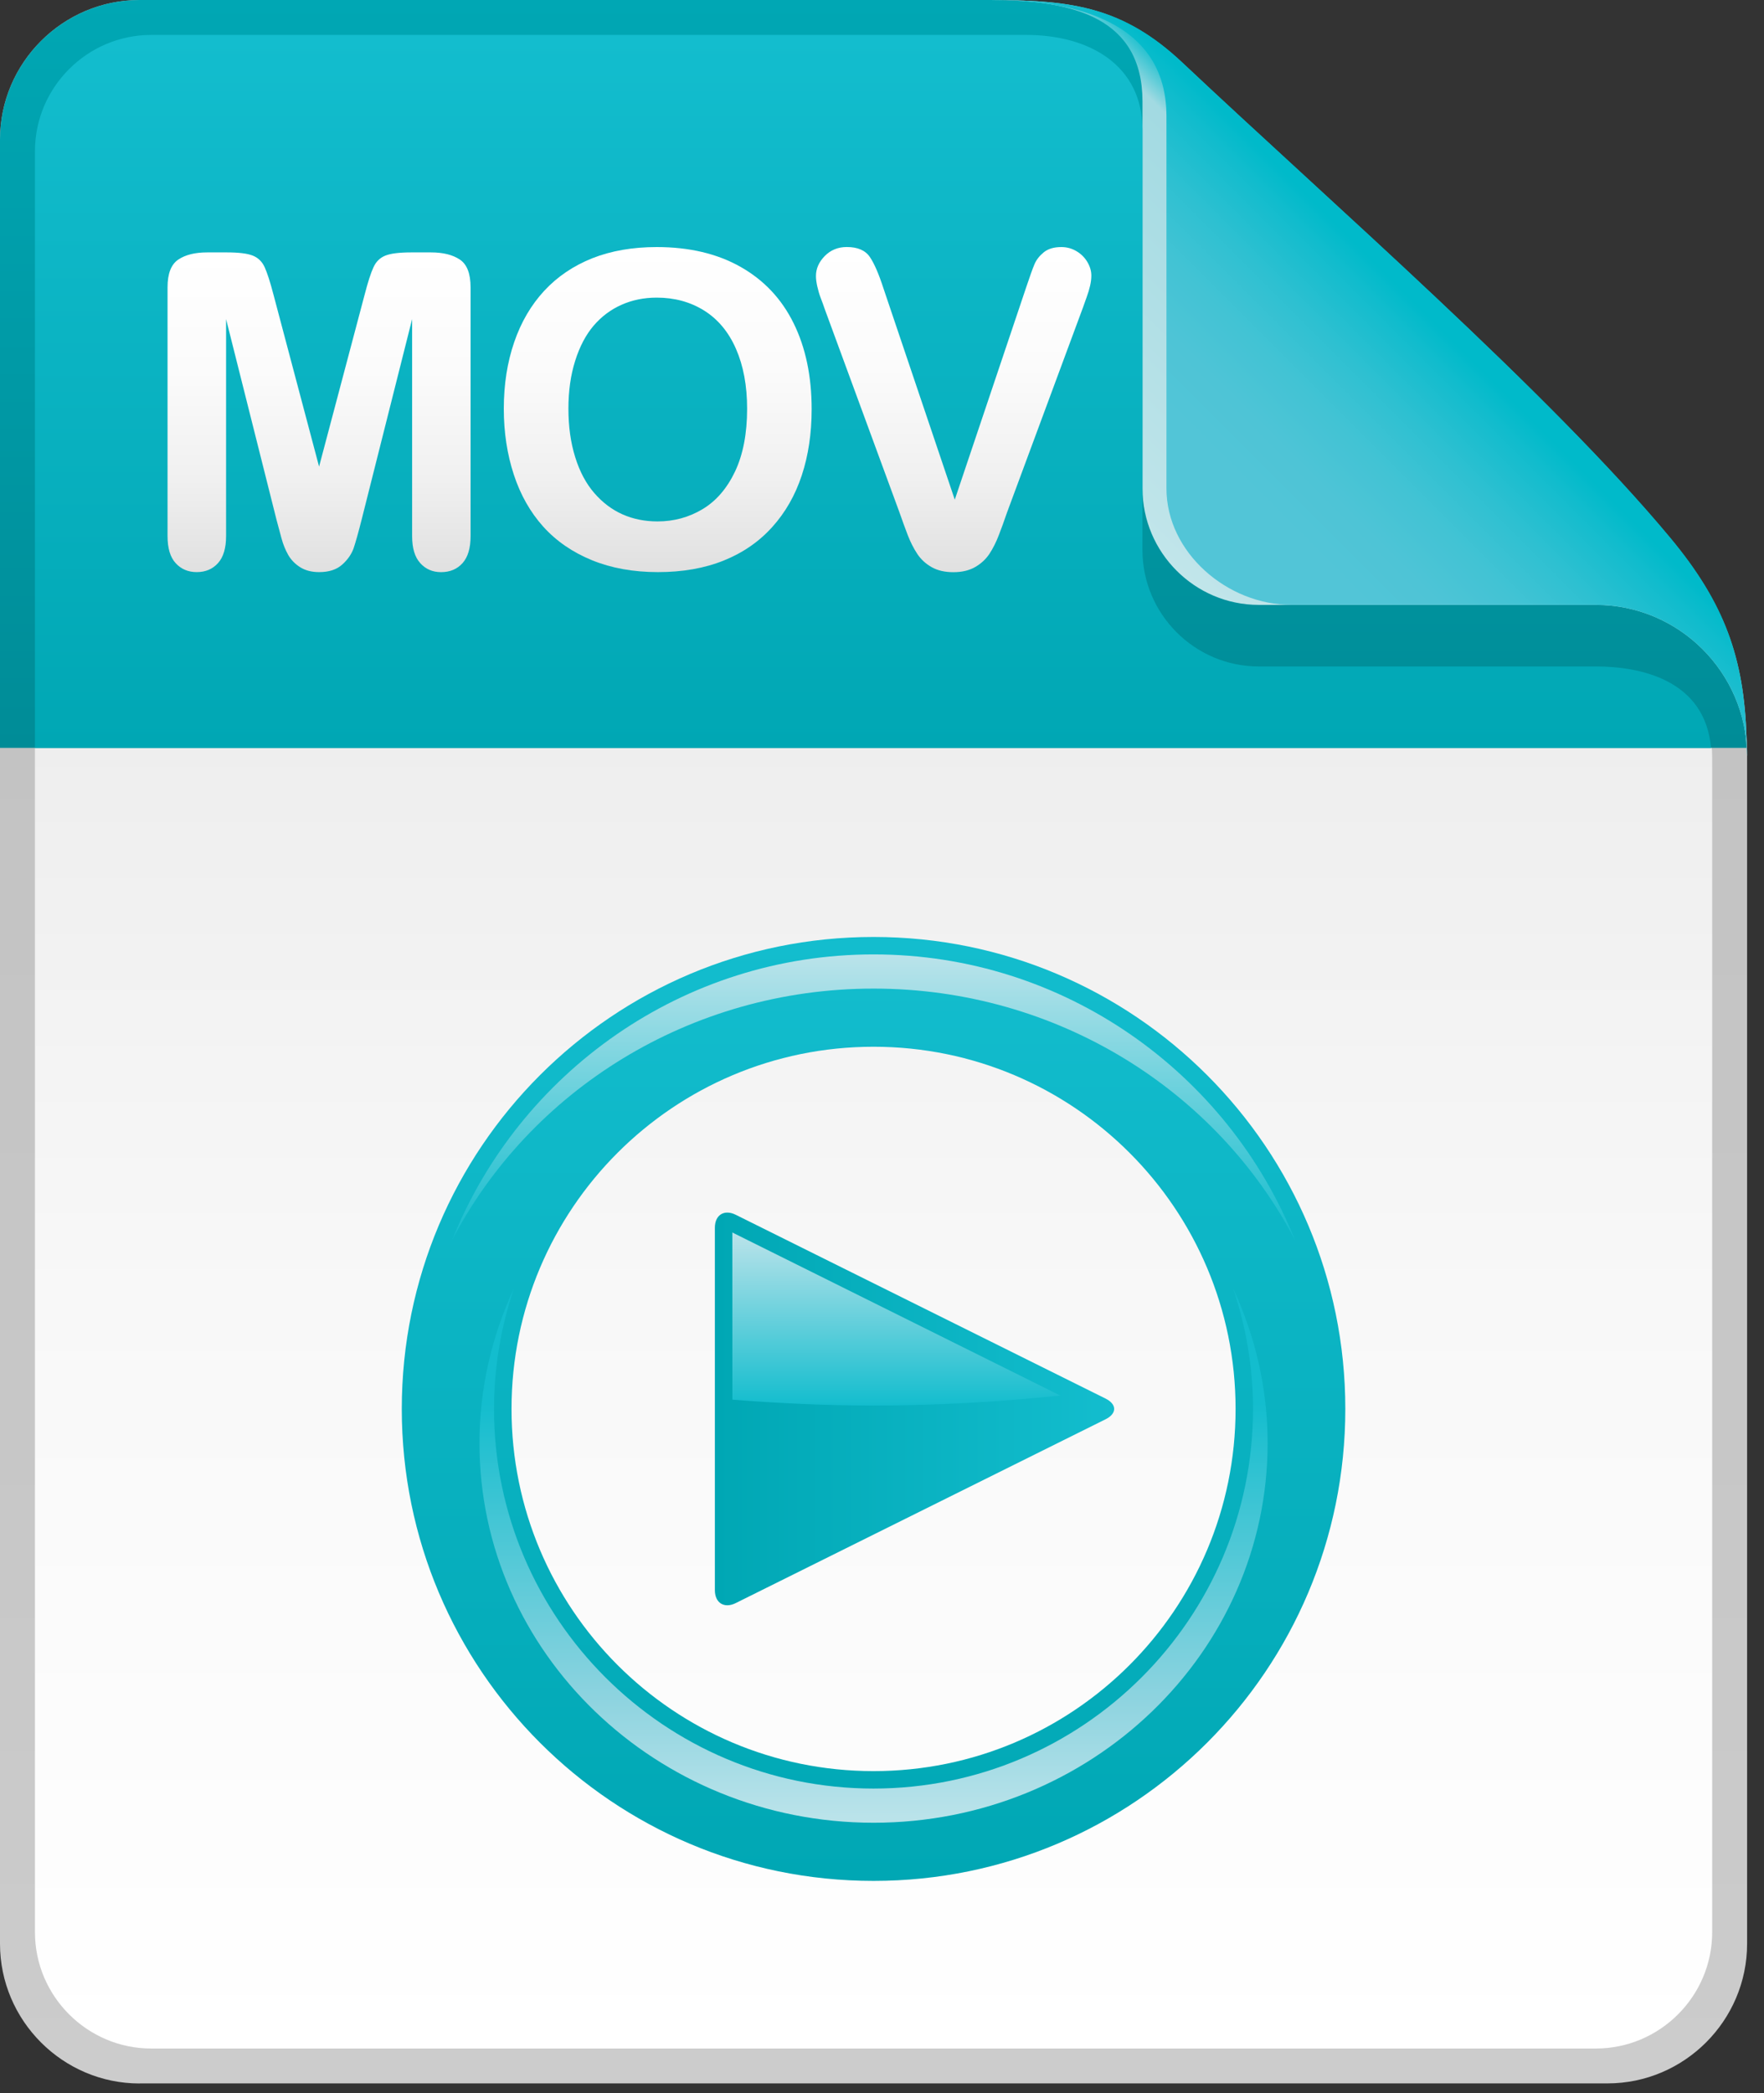 <svg xmlns="http://www.w3.org/2000/svg" xmlns:xlink="http://www.w3.org/1999/xlink" id="Layer_1" width="43" height="51" x="0" y="0" enable-background="new 0 0 43 51" version="1.1" viewBox="0 0 43 51" xml:space="preserve"><rect x="0" y="0" width="43" height="51" fill="#333333" stroke="none"/><g><g><linearGradient id="SVGID_1_" x1="21.294" x2="21.294" y1="50.766" y2="0" gradientUnits="userSpaceOnUse"><stop offset="0" stop-color="#CCC"/><stop offset=".319" stop-color="#C7C7C7"/><stop offset="1" stop-color="#BFBFBF"/></linearGradient><path fill="url(#SVGID_1_)" d="M3.402,50.766C1.531,50.766,0,49.234,0,47.363V3.402C0,1.531,1.531,0,3.402,0 c0,0,14.453,0,20.762,0c2.459,0,3.123,0.49,4.447,1.568c1.779,1.451,3.998,3.809,6.207,5.984c3.729,3.672,7.77,7.324,7.77,10.871 c0,7.213,0,28.939,0,28.939c0,1.871-1.531,3.402-3.402,3.402H3.402z"/><linearGradient id="SVGID_2_" x1="21.294" x2="21.294" y1="49.914" y2=".852" gradientUnits="userSpaceOnUse"><stop offset="0" stop-color="#FFF"/><stop offset=".373" stop-color="#F8F8F8"/><stop offset=".928" stop-color="#E4E4E4"/><stop offset="1" stop-color="#E0E0E0"/></linearGradient><path fill="url(#SVGID_2_)" d="M38.902,16.238h-8.219c-1.559,0-2.834-1.275-2.834-2.836V3.162c0-1.559-1.275-2.311-2.834-2.311 H3.686c-1.559,0-2.834,1.275-2.834,2.834V47.08c0,1.559,1.275,2.834,2.834,2.834h35.217c1.559,0,2.834-1.275,2.834-2.834V18.459 C41.736,16.584,40.047,16.238,38.902,16.238z"/><g><linearGradient id="SVGID_3_" x1="21.287" x2="21.287" y1="18.224" y2="0" gradientUnits="userSpaceOnUse"><stop offset="0" stop-color="#008C97"/><stop offset="1" stop-color="#00A7B4"/></linearGradient><path fill="url(#SVGID_3_)" d="M42.574,18.224c-0.147-3.484-4.098-7.068-7.756-10.671c-2.209-2.176-4.428-4.533-6.207-5.984 C27.287,0.49,26.623,0,24.164,0C17.855,0,3.402,0,3.402,0C1.531,0,0,1.531,0,3.402v14.821H42.574z"/><g><linearGradient id="SVGID_4_" x1="28.718" x2="34.826" y1="13.872" y2="7.763" gradientUnits="userSpaceOnUse"><stop offset="0" stop-color="#C1E5EA"/><stop offset=".883" stop-color="#A2DAE2"/><stop offset="1" stop-color="#00BACA"/></linearGradient><path fill="url(#SVGID_4_)" d="M42.574,17.973c-0.061-1.941-0.529-3.271-1.861-4.871C37.766,9.562,32.432,4.926,28.82,1.523 c-1.426-1.34-2.666-1.516-4.561-1.521C24.203,0,24.164,0,24.164,0c2.027,0,3.686,0.447,3.686,2.475v9.428 c0,1.561,1.275,2.836,2.834,2.836h8.219c2.02,0,3.67,1.645,3.684,3.66c0,0.008,0.002,0.016,0.002,0.023c0-0.002,0-0.004,0-0.004 c0,0.002,0,0.004,0,0.006C42.588,18.424,42.594,18.25,42.574,17.973z"/><linearGradient id="SVGID_5_" x1="29.058" x2="34.847" y1="13.532" y2="7.743" gradientUnits="userSpaceOnUse"><stop offset=".258" stop-color="#52C5D7"/><stop offset=".419" stop-color="#4EC4D6"/><stop offset=".585" stop-color="#42C3D4"/><stop offset=".752" stop-color="#2DC0D1"/><stop offset=".919" stop-color="#11BCCD"/><stop offset="1" stop-color="#00BACA"/></linearGradient><path fill="url(#SVGID_5_)" d="M42.574,17.973c-0.061-1.941-0.529-3.271-1.861-4.871C37.766,9.562,32.432,4.926,28.82,1.523 c-1.426-1.34-2.666-1.516-4.561-1.521C24.203,0,24.164,0,24.164,0c2.027,0,4.27,0.521,4.27,2.834v9.068 c0,1.561,1.484,2.836,3.043,2.836h7.426c2.02,0,3.67,1.645,3.684,3.66c0,0.008,0.002,0.016,0.002,0.023c0-0.002,0-0.004,0-0.004 c0,0.002,0,0.004,0,0.006C42.588,18.424,42.594,18.25,42.574,17.973z"/></g><linearGradient id="SVGID_6_" x1="21.28" x2="21.28" y1="18.224" y2=".852" gradientUnits="userSpaceOnUse"><stop offset="0" stop-color="#00A7B4"/><stop offset="1" stop-color="#13BDCE"/></linearGradient><path fill="url(#SVGID_6_)" d="M41.709,18.224c-0.145-1.655-1.715-1.985-2.807-1.985h-8.219c-1.559,0-2.834-1.275-2.834-2.836 V3.162c0-1.559-1.275-2.311-2.834-2.311H3.686c-1.559,0-2.834,1.275-2.834,2.834v14.538H41.709z"/></g><g><linearGradient id="SVGID_7_" x1="21.294" x2="21.294" y1="45.83" y2="22.83" gradientUnits="userSpaceOnUse"><stop offset="0" stop-color="#00A7B4"/><stop offset="1" stop-color="#13BDCE"/></linearGradient><path fill="url(#SVGID_7_)" d="M21.294,22.83c-6.352,0-11.5,5.148-11.5,11.5s5.148,11.5,11.5,11.5s11.5-5.148,11.5-11.5 S27.646,22.83,21.294,22.83z M21.294,43.155c-4.874,0-8.825-3.95-8.825-8.825s3.951-8.825,8.825-8.825s8.825,3.95,8.825,8.825 S26.168,43.155,21.294,43.155z"/><g><linearGradient id="SVGID_8_" x1="21.294" x2="21.294" y1="30.213" y2="23.255" gradientUnits="userSpaceOnUse"><stop offset="0" stop-color="#13BDCE"/><stop offset=".994" stop-color="#BAE3EA"/></linearGradient><path fill="url(#SVGID_8_)" d="M21.294,24.088c4.492,0,8.381,2.5,10.272,6.125c-1.638-4.072-5.621-6.958-10.272-6.958 s-8.635,2.886-10.272,6.958C12.913,26.588,16.802,24.088,21.294,24.088z"/><linearGradient id="SVGID_9_" x1="21.294" x2="21.294" y1="44.413" y2="31.402" gradientUnits="userSpaceOnUse"><stop offset=".012" stop-color="#BAE3EA"/><stop offset=".239" stop-color="#8CD3DF"/><stop offset=".785" stop-color="#13BDCE"/></linearGradient><path fill="url(#SVGID_9_)" d="M11.688,35.163c0,5.101,4.31,9.25,9.606,9.25s9.606-4.149,9.606-9.25 c0-1.34-0.304-2.61-0.838-3.761c0.309,0.921,0.482,1.903,0.482,2.928c0,5.101-4.15,9.25-9.251,9.25s-9.251-4.149-9.251-9.25 c0-1.023,0.174-2.006,0.482-2.928C11.991,32.553,11.688,33.823,11.688,35.163z"/></g><linearGradient id="SVGID_10_" x1="-1280.669" x2="-1280.669" y1="-425.926" y2="-435.659" gradientTransform="matrix(0 1 -1 0 -408.5 1315)" gradientUnits="userSpaceOnUse"><stop offset="0" stop-color="#00A7B4"/><stop offset="1" stop-color="#13BDCE"/></linearGradient><path fill="url(#SVGID_10_)" d="M17.426,29.914c0-0.312,0.229-0.454,0.508-0.315l9.016,4.479c0.279,0.139,0.279,0.365,0,0.504 l-9.016,4.479c-0.279,0.139-0.508-0.003-0.508-0.315V29.914z"/><linearGradient id="SVGID_11_" x1="21.848" x2="21.848" y1="34.247" y2="30.031" gradientUnits="userSpaceOnUse"><stop offset="0" stop-color="#13BDCE"/><stop offset=".994" stop-color="#BAE3EA"/></linearGradient><path fill="url(#SVGID_11_)" d="M25.845,34.004l-7.993-3.973l0.001,4.073c1.12,0.088,2.266,0.143,3.441,0.143 C22.861,34.247,24.381,34.157,25.845,34.004z"/></g></g></g><g><linearGradient id="SVGID_12_" x1="7.777" x2="7.777" y1="13.94" y2="6.15" gradientUnits="userSpaceOnUse"><stop offset="0" stop-color="#E0E0E0"/><stop offset=".288" stop-color="#F0F0F0"/><stop offset=".629" stop-color="#FBFBFB"/><stop offset="1" stop-color="#FFF"/></linearGradient><path fill="url(#SVGID_12_)" d="M6.738,12.655L5.511,7.775v5.287c0,0.292-0.065,0.512-0.196,0.658s-0.304,0.22-0.52,0.22 c-0.209,0-0.38-0.073-0.512-0.217c-0.133-0.144-0.199-0.365-0.199-0.661V7.002c0-0.334,0.087-0.56,0.262-0.677 C4.52,6.208,4.755,6.15,5.051,6.15h0.48c0.289,0,0.499,0.026,0.63,0.078s0.228,0.146,0.29,0.282s0.134,0.357,0.214,0.664 l1.113,4.195l1.112-4.195c0.08-0.307,0.151-0.528,0.215-0.664c0.062-0.136,0.159-0.23,0.289-0.282 c0.131-0.052,0.341-0.078,0.63-0.078h0.48c0.296,0,0.531,0.058,0.706,0.175c0.174,0.117,0.261,0.342,0.261,0.677v6.061 c0,0.292-0.065,0.512-0.196,0.658c-0.13,0.146-0.305,0.22-0.524,0.22c-0.206,0-0.375-0.073-0.507-0.22 c-0.133-0.146-0.198-0.366-0.198-0.658V7.775l-1.229,4.879c-0.08,0.317-0.146,0.55-0.195,0.698 c-0.051,0.148-0.144,0.283-0.28,0.405c-0.136,0.122-0.323,0.183-0.563,0.183c-0.182,0-0.335-0.04-0.46-0.118 c-0.126-0.079-0.223-0.179-0.293-0.3c-0.069-0.122-0.124-0.257-0.164-0.405C6.821,12.969,6.78,12.815,6.738,12.655z"/><linearGradient id="SVGID_13_" x1="16.033" x2="16.033" y1="13.94" y2="6.019" gradientUnits="userSpaceOnUse"><stop offset="0" stop-color="#E0E0E0"/><stop offset=".288" stop-color="#F0F0F0"/><stop offset=".629" stop-color="#FBFBFB"/><stop offset="1" stop-color="#FFF"/></linearGradient><path fill="url(#SVGID_13_)" d="M16.008,6.02c0.794,0,1.476,0.161,2.045,0.483s1.001,0.78,1.293,1.374 c0.293,0.594,0.439,1.292,0.439,2.093c0,0.592-0.081,1.13-0.241,1.614c-0.16,0.484-0.4,0.904-0.721,1.259 c-0.32,0.355-0.714,0.627-1.181,0.815c-0.467,0.188-1.001,0.282-1.604,0.282c-0.6,0-1.136-0.097-1.609-0.29 s-0.869-0.466-1.187-0.818c-0.316-0.352-0.556-0.775-0.718-1.27s-0.243-1.029-0.243-1.604c0-0.588,0.084-1.128,0.253-1.62 s0.414-0.909,0.734-1.254s0.711-0.608,1.171-0.792C14.899,6.111,15.422,6.02,16.008,6.02z M18.212,9.959 c0-0.561-0.091-1.046-0.271-1.458s-0.439-0.722-0.775-0.933c-0.337-0.211-0.723-0.316-1.157-0.316c-0.311,0-0.597,0.058-0.86,0.175 c-0.263,0.117-0.489,0.287-0.679,0.509c-0.19,0.223-0.34,0.508-0.449,0.854c-0.11,0.347-0.165,0.736-0.165,1.167 c0,0.436,0.055,0.829,0.165,1.181c0.109,0.352,0.265,0.644,0.465,0.875c0.2,0.231,0.43,0.405,0.689,0.52 c0.26,0.115,0.544,0.172,0.854,0.172c0.397,0,0.762-0.099,1.095-0.298c0.332-0.198,0.597-0.505,0.794-0.919 C18.113,11.075,18.212,10.565,18.212,9.959z"/><linearGradient id="SVGID_14_" x1="23.246" x2="23.246" y1="13.94" y2="6.019" gradientUnits="userSpaceOnUse"><stop offset="0" stop-color="#E0E0E0"/><stop offset=".288" stop-color="#F0F0F0"/><stop offset=".629" stop-color="#FBFBFB"/><stop offset="1" stop-color="#FFF"/></linearGradient><path fill="url(#SVGID_14_)" d="M21.54,7.039l1.734,5.136l1.74-5.172c0.091-0.271,0.158-0.46,0.204-0.567 c0.045-0.106,0.12-0.202,0.225-0.288c0.104-0.085,0.247-0.128,0.428-0.128c0.133,0,0.256,0.033,0.369,0.1 c0.112,0.066,0.201,0.154,0.266,0.264s0.097,0.22,0.097,0.332c0,0.077-0.01,0.16-0.031,0.249c-0.021,0.089-0.047,0.176-0.078,0.261 s-0.062,0.173-0.094,0.264l-1.855,5.005c-0.065,0.191-0.132,0.374-0.198,0.546s-0.143,0.324-0.229,0.455 c-0.087,0.13-0.203,0.238-0.348,0.321s-0.321,0.125-0.53,0.125s-0.386-0.041-0.53-0.123c-0.145-0.082-0.262-0.19-0.351-0.324 c-0.088-0.134-0.166-0.287-0.232-0.458c-0.065-0.17-0.132-0.352-0.198-0.543L20.104,7.53c-0.031-0.091-0.063-0.18-0.097-0.267 s-0.061-0.181-0.084-0.282C19.9,6.88,19.89,6.795,19.89,6.725c0-0.178,0.071-0.34,0.214-0.486c0.143-0.146,0.322-0.22,0.538-0.22 c0.265,0,0.452,0.081,0.562,0.243S21.425,6.683,21.54,7.039z"/></g></svg>